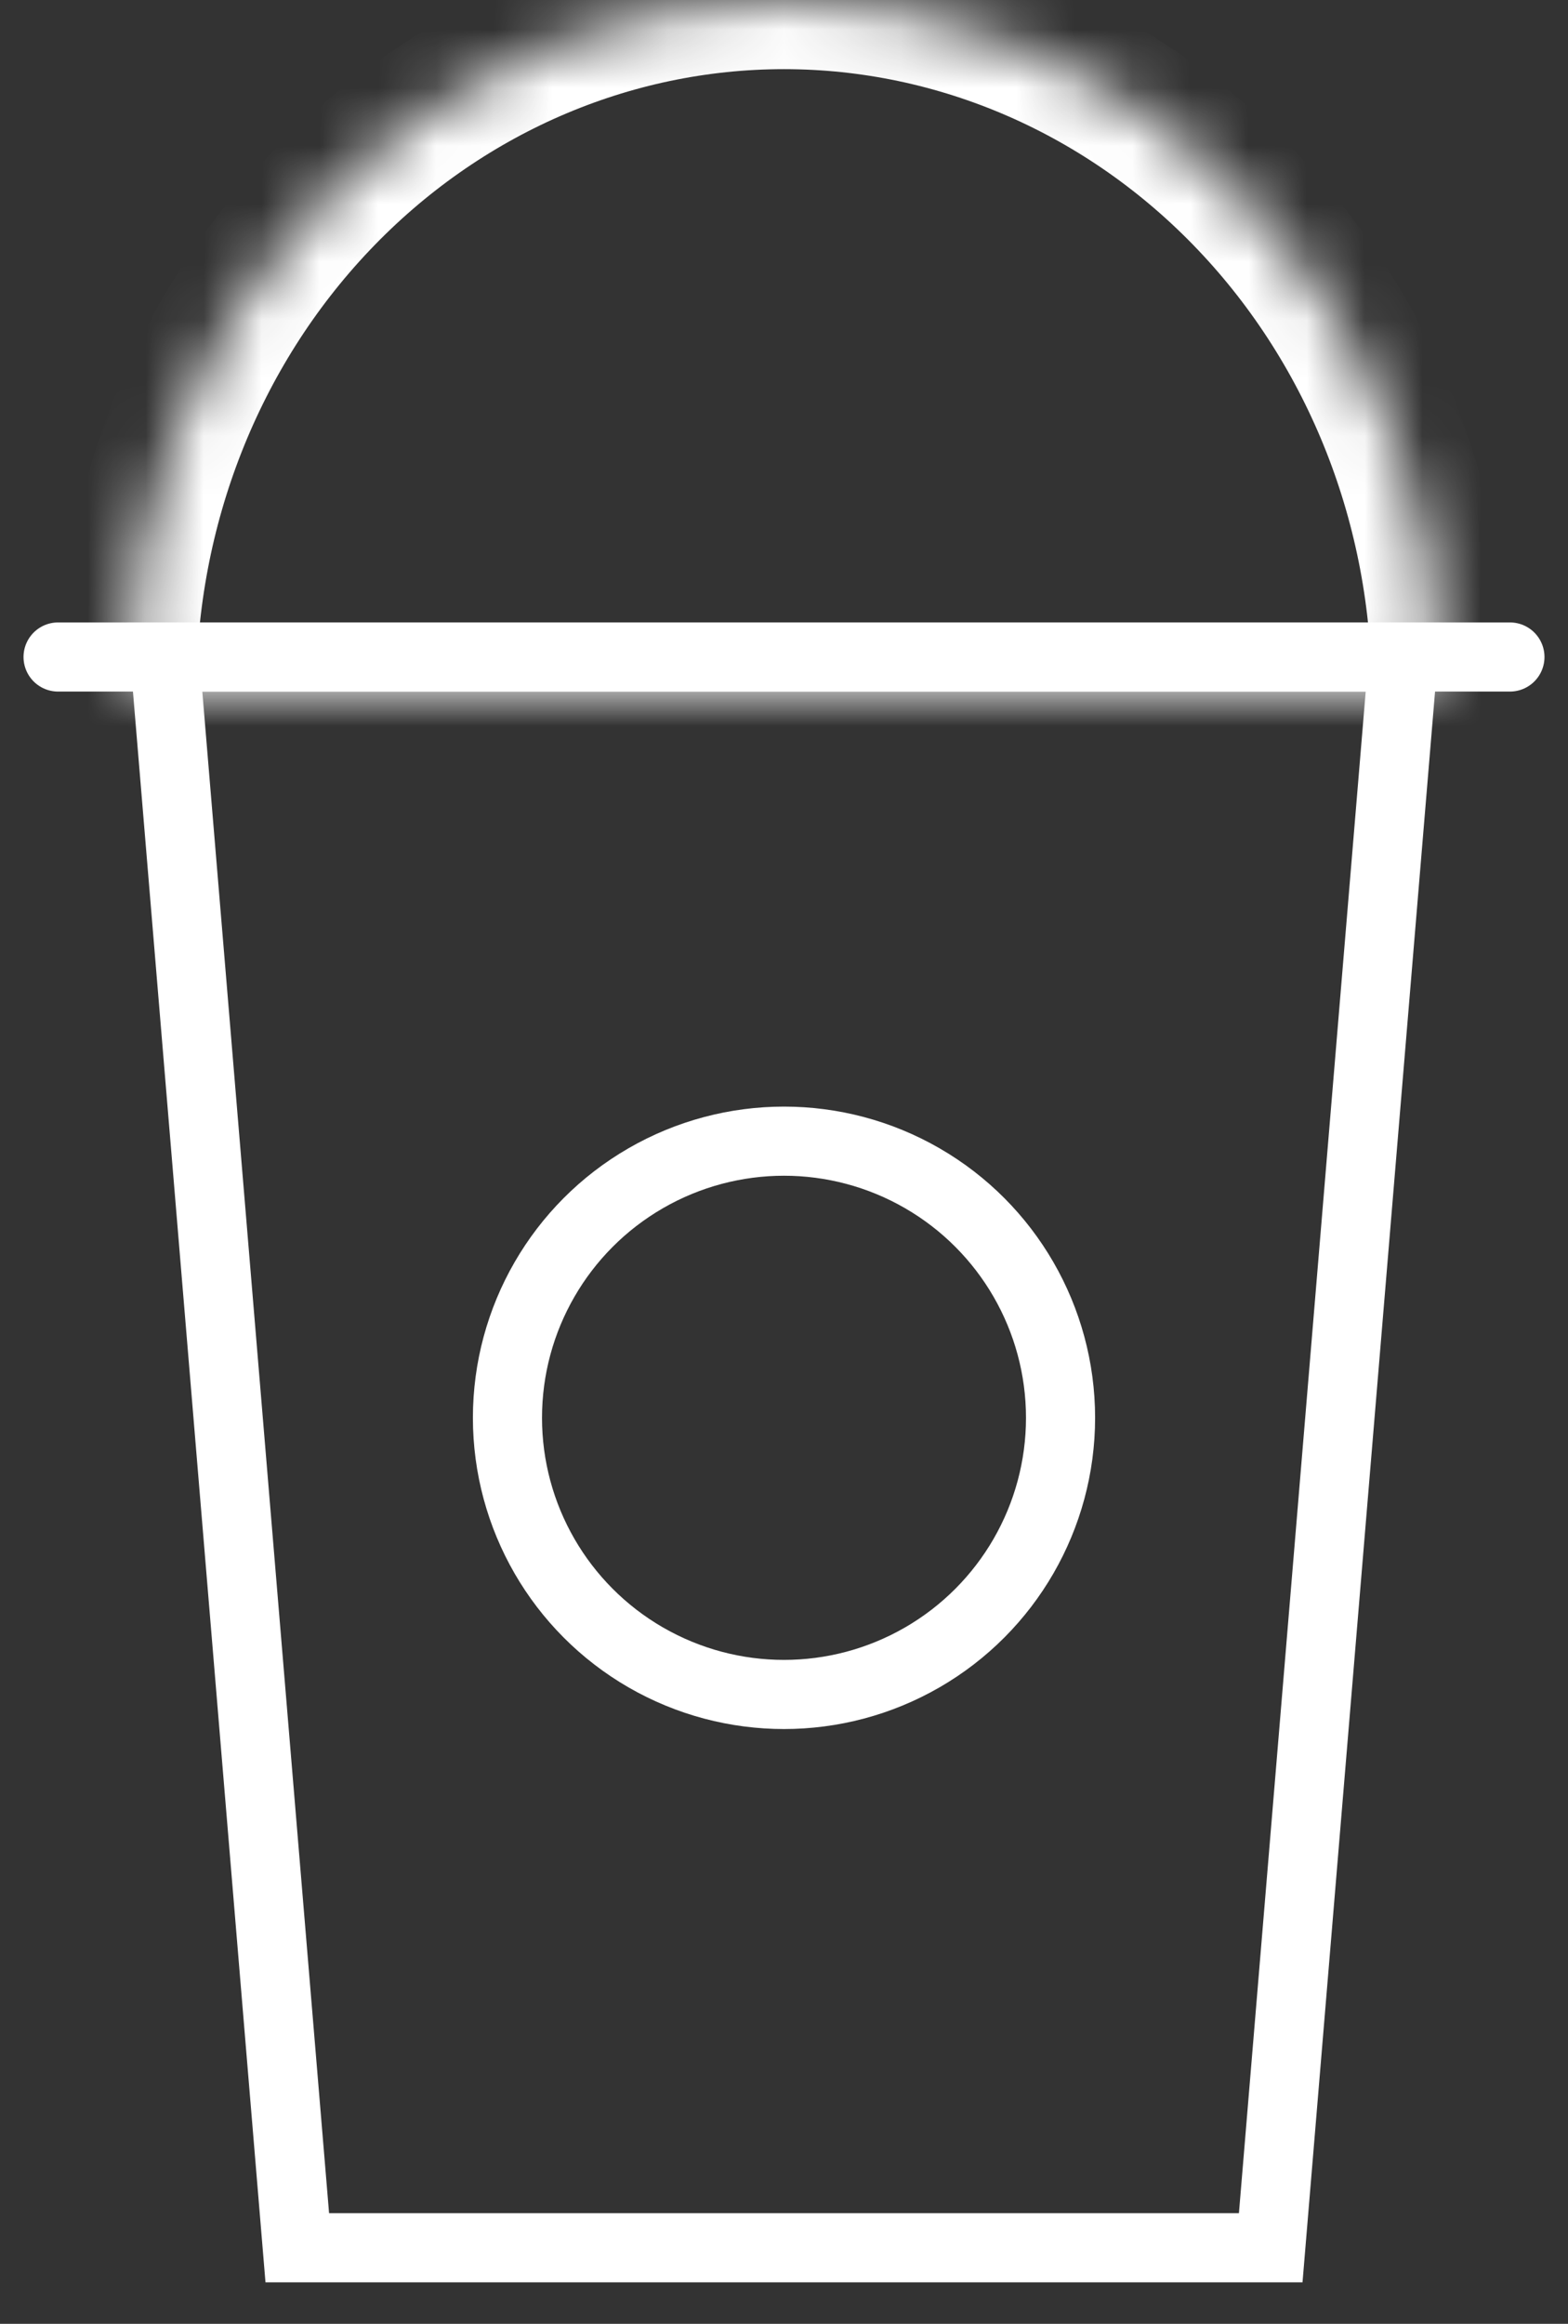 <svg width="27" height="40" viewBox="0 0 27 40" fill="none" xmlns="http://www.w3.org/2000/svg">
<rect x="0" y="0" width="27" height="40" fill="#333333" stroke="none"/>
<path d="M5.119 38.691L2.837 11.31H24.163L21.881 38.691H5.119Z" stroke="white" stroke-width="1.19"/>
<circle cx="13.5" cy="24.405" r="4.762" stroke="white" stroke-width="1.19"/>
<mask id="path-3-inside-1_133_400" fill="white">
<path d="M24.809 11.905C24.809 8.747 23.618 5.719 21.497 3.487C19.376 1.254 16.499 2.38373e-07 13.5 0C10.501 -2.38372e-07 7.624 1.254 5.503 3.487C3.382 5.719 2.19 8.747 2.19 11.905L13.5 11.905H24.809Z"/>
</mask>
<path d="M24.809 11.905C24.809 8.747 23.618 5.719 21.497 3.487C19.376 1.254 16.499 2.38373e-07 13.5 0C10.501 -2.38372e-07 7.624 1.254 5.503 3.487C3.382 5.719 2.19 8.747 2.19 11.905L13.5 11.905H24.809Z" stroke="white" stroke-width="2.381" mask="url(#path-3-inside-1_133_400)"/>
<path d="M1 11.309H26" stroke="white" stroke-width="1.19" stroke-linecap="round"/>
</svg>
